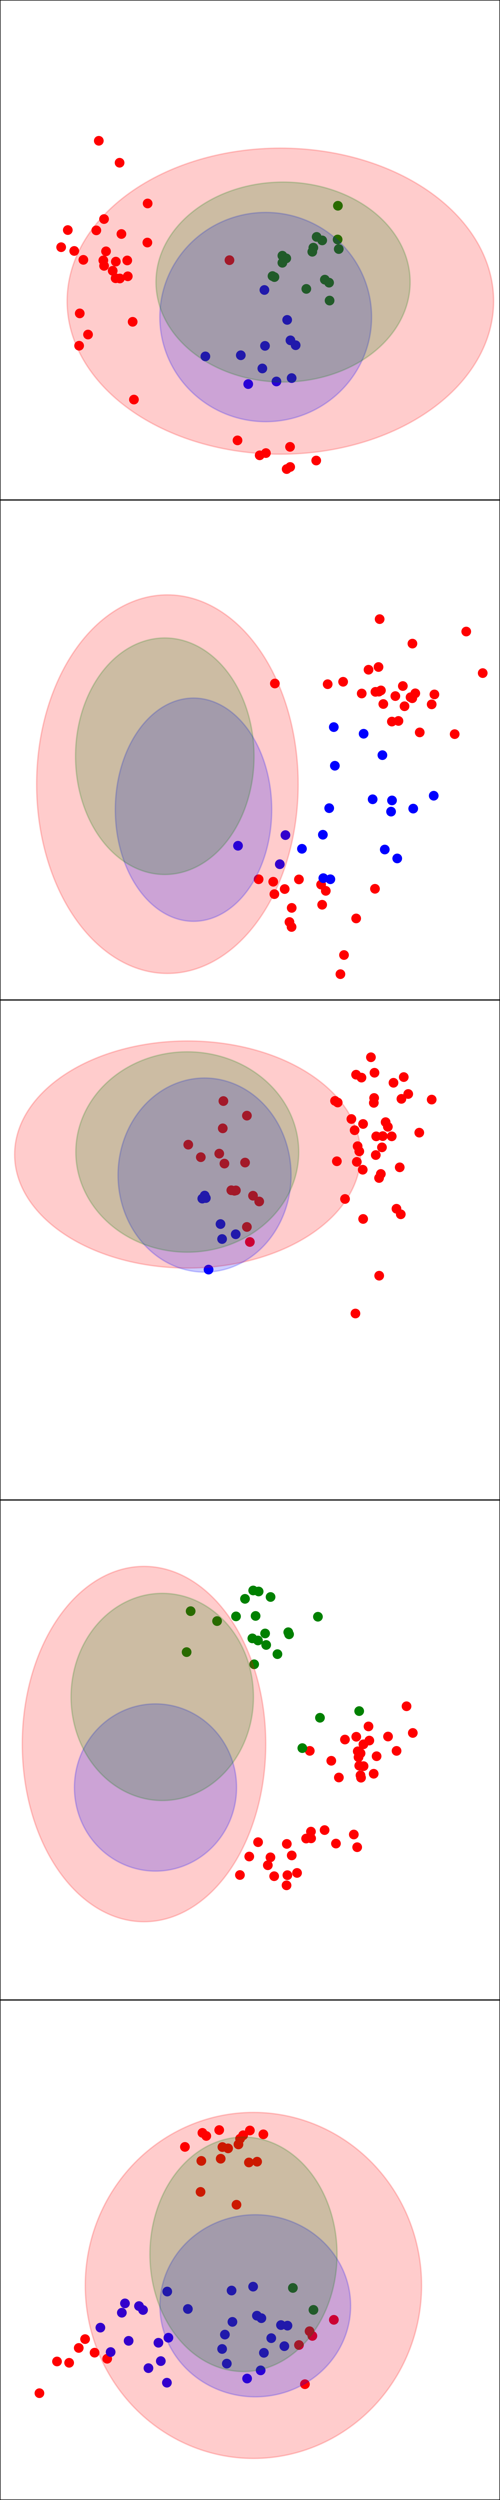 <?xml version="1.0" encoding="utf-8" standalone="no"?>
<!DOCTYPE svg PUBLIC "-//W3C//DTD SVG 1.1//EN"
  "http://www.w3.org/Graphics/SVG/1.1/DTD/svg11.dtd">
<!-- Created with matplotlib (https://matplotlib.org/) -->
<svg height="1800pt" version="1.1" viewBox="0 0 360 1800" width="360pt" xmlns="http://www.w3.org/2000/svg" xmlns:xlink="http://www.w3.org/1999/xlink">
 <defs>
  <style type="text/css">
*{stroke-linecap:butt;stroke-linejoin:round;}
  </style>
 </defs>
 <g id="figure_1">
  <g id="patch_1">
   <path d="M 0 1800 
L 360 1800 
L 360 0 
L 0 0 
z
" style="fill:#ffffff;"/>
  </g>
  <g id="axes_1">
   <g id="patch_2">
    <path d="M 0 360 
L 360 360 
L 360 0 
L 0 0 
z
" style="fill:#ffffff;"/>
   </g>
   <g id="PathCollection_1">
    <defs>
     <path d="M 0 3 
C 0.796 3 1.559 2.684 2.121 2.121 
C 2.684 1.559 3 0.796 3 0 
C 3 -0.796 2.684 -1.559 2.121 -2.121 
C 1.559 -2.684 0.796 -3 0 -3 
C -0.796 -3 -1.559 -2.684 -2.121 -2.121 
C -2.684 -1.559 -3 -0.796 -3 0 
C -3 0.796 -2.684 1.559 -2.121 2.121 
C -1.559 2.684 -0.796 3 0 3 
z
" id="meae9d07ed6" style="stroke:#ff0000;"/>
    </defs>
    <g clip-path="url(#p3540c76d55)">
     <use style="fill:#ff0000;stroke:#ff0000;" x="208.929" xlink:href="#meae9d07ed6" y="336.224"/>
     <use style="fill:#ff0000;stroke:#ff0000;" x="44.037" xlink:href="#meae9d07ed6" y="177.987"/>
     <use style="fill:#ff0000;stroke:#ff0000;" x="191.458" xlink:href="#meae9d07ed6" y="326.222"/>
     <use style="fill:#ff0000;stroke:#ff0000;" x="171.007" xlink:href="#meae9d07ed6" y="317.074"/>
     <use style="fill:#ff0000;stroke:#ff0000;" x="56.966" xlink:href="#meae9d07ed6" y="248.921"/>
     <use style="fill:#ff0000;stroke:#ff0000;" x="76.342" xlink:href="#meae9d07ed6" y="180.959"/>
     <use style="fill:#ff0000;stroke:#ff0000;" x="186.975" xlink:href="#meae9d07ed6" y="327.834"/>
     <use style="fill:#ff0000;stroke:#ff0000;" x="48.815" xlink:href="#meae9d07ed6" y="165.648"/>
     <use style="fill:#ff0000;stroke:#ff0000;" x="83.398" xlink:href="#meae9d07ed6" y="188.368"/>
     <use style="fill:#ff0000;stroke:#ff0000;" x="74.946" xlink:href="#meae9d07ed6" y="191.414"/>
     <use style="fill:#ff0000;stroke:#ff0000;" x="74.403" xlink:href="#meae9d07ed6" y="187.473"/>
     <use style="fill:#ff0000;stroke:#ff0000;" x="74.913" xlink:href="#meae9d07ed6" y="157.725"/>
     <use style="fill:#ff0000;stroke:#ff0000;" x="60.023" xlink:href="#meae9d07ed6" y="187.09"/>
     <use style="fill:#ff0000;stroke:#ff0000;" x="86.105" xlink:href="#meae9d07ed6" y="117.175"/>
     <use style="fill:#ff0000;stroke:#ff0000;" x="227.681" xlink:href="#meae9d07ed6" y="331.583"/>
     <use style="fill:#ff0000;stroke:#ff0000;" x="95.511" xlink:href="#meae9d07ed6" y="231.702"/>
     <use style="fill:#ff0000;stroke:#ff0000;" x="92" xlink:href="#meae9d07ed6" y="198.94"/>
     <use style="fill:#ff0000;stroke:#ff0000;" x="91.615" xlink:href="#meae9d07ed6" y="187.521"/>
     <use style="fill:#ff0000;stroke:#ff0000;" x="63.381" xlink:href="#meae9d07ed6" y="240.872"/>
     <use style="fill:#ff0000;stroke:#ff0000;" x="165.218" xlink:href="#meae9d07ed6" y="187.322"/>
     <use style="fill:#ff0000;stroke:#ff0000;" x="57.415" xlink:href="#meae9d07ed6" y="225.648"/>
     <use style="fill:#ff0000;stroke:#ff0000;" x="96.433" xlink:href="#meae9d07ed6" y="287.693"/>
     <use style="fill:#ff0000;stroke:#ff0000;" x="106.102" xlink:href="#meae9d07ed6" y="174.64"/>
     <use style="fill:#ff0000;stroke:#ff0000;" x="71.141" xlink:href="#meae9d07ed6" y="101.367"/>
     <use style="fill:#ff0000;stroke:#ff0000;" x="53.452" xlink:href="#meae9d07ed6" y="180.679"/>
     <use style="fill:#ff0000;stroke:#ff0000;" x="81.142" xlink:href="#meae9d07ed6" y="194.966"/>
     <use style="fill:#ff0000;stroke:#ff0000;" x="208.826" xlink:href="#meae9d07ed6" y="321.732"/>
     <use style="fill:#ff0000;stroke:#ff0000;" x="206.397" xlink:href="#meae9d07ed6" y="337.731"/>
     <use style="fill:#ff0000;stroke:#ff0000;" x="69.354" xlink:href="#meae9d07ed6" y="165.858"/>
     <use style="fill:#ff0000;stroke:#ff0000;" x="106.301" xlink:href="#meae9d07ed6" y="146.5"/>
     <use style="fill:#ff0000;stroke:#ff0000;" x="87.427" xlink:href="#meae9d07ed6" y="168.481"/>
     <use style="fill:#ff0000;stroke:#ff0000;" x="86.3" xlink:href="#meae9d07ed6" y="200.51"/>
     <use style="fill:#ff0000;stroke:#ff0000;" x="83.253" xlink:href="#meae9d07ed6" y="200.352"/>
    </g>
   </g>
   <g id="PathCollection_2">
    <defs>
     <path d="M 0 3 
C 0.796 3 1.559 2.684 2.121 2.121 
C 2.684 1.559 3 0.796 3 0 
C 3 -0.796 2.684 -1.559 2.121 -2.121 
C 1.559 -2.684 0.796 -3 0 -3 
C -0.796 -3 -1.559 -2.684 -2.121 -2.121 
C -2.684 -1.559 -3 -0.796 -3 0 
C -3 0.796 -2.684 1.559 -2.121 2.121 
C -1.559 2.684 -0.796 3 0 3 
z
" id="m965a830ab2" style="stroke:#0000ff;"/>
    </defs>
    <g clip-path="url(#p3540c76d55)">
     <use style="fill:#0000ff;stroke:#0000ff;" x="178.725" xlink:href="#m965a830ab2" y="276.547"/>
     <use style="fill:#0000ff;stroke:#0000ff;" x="147.87" xlink:href="#m965a830ab2" y="256.602"/>
     <use style="fill:#0000ff;stroke:#0000ff;" x="212.856" xlink:href="#m965a830ab2" y="248.555"/>
     <use style="fill:#0000ff;stroke:#0000ff;" x="209.125" xlink:href="#m965a830ab2" y="245.047"/>
     <use style="fill:#0000ff;stroke:#0000ff;" x="206.765" xlink:href="#m965a830ab2" y="230.325"/>
     <use style="fill:#0000ff;stroke:#0000ff;" x="188.887" xlink:href="#m965a830ab2" y="265.295"/>
     <use style="fill:#0000ff;stroke:#0000ff;" x="190.375" xlink:href="#m965a830ab2" y="208.787"/>
     <use style="fill:#0000ff;stroke:#0000ff;" x="209.982" xlink:href="#m965a830ab2" y="272.231"/>
     <use style="fill:#0000ff;stroke:#0000ff;" x="173.378" xlink:href="#m965a830ab2" y="255.787"/>
     <use style="fill:#0000ff;stroke:#0000ff;" x="199.041" xlink:href="#m965a830ab2" y="274.657"/>
     <use style="fill:#0000ff;stroke:#0000ff;" x="190.797" xlink:href="#m965a830ab2" y="249.022"/>
    </g>
   </g>
   <g id="PathCollection_3">
    <defs>
     <path d="M 0 3 
C 0.796 3 1.559 2.684 2.121 2.121 
C 2.684 1.559 3 0.796 3 0 
C 3 -0.796 2.684 -1.559 2.121 -2.121 
C 1.559 -2.684 0.796 -3 0 -3 
C -0.796 -3 -1.559 -2.684 -2.121 -2.121 
C -2.684 -1.559 -3 -0.796 -3 0 
C -3 0.796 -2.684 1.559 -2.121 2.121 
C -1.559 2.684 -0.796 3 0 3 
z
" id="m2a037705be" style="stroke:#008000;"/>
    </defs>
    <g clip-path="url(#p3540c76d55)">
     <use style="fill:#008000;stroke:#008000;" x="233.884" xlink:href="#m2a037705be" y="201.342"/>
     <use style="fill:#008000;stroke:#008000;" x="243.292" xlink:href="#m2a037705be" y="148.148"/>
     <use style="fill:#008000;stroke:#008000;" x="220.55" xlink:href="#m2a037705be" y="208.007"/>
     <use style="fill:#008000;stroke:#008000;" x="196.209" xlink:href="#m2a037705be" y="198.768"/>
     <use style="fill:#008000;stroke:#008000;" x="236.929" xlink:href="#m2a037705be" y="203.519"/>
     <use style="fill:#008000;stroke:#008000;" x="203.317" xlink:href="#m2a037705be" y="184.112"/>
     <use style="fill:#008000;stroke:#008000;" x="203.318" xlink:href="#m2a037705be" y="189.201"/>
     <use style="fill:#008000;stroke:#008000;" x="243.084" xlink:href="#m2a037705be" y="172.437"/>
     <use style="fill:#008000;stroke:#008000;" x="243.898" xlink:href="#m2a037705be" y="179.315"/>
     <use style="fill:#008000;stroke:#008000;" x="227.988" xlink:href="#m2a037705be" y="170.565"/>
     <use style="fill:#008000;stroke:#008000;" x="197.592" xlink:href="#m2a037705be" y="199.496"/>
     <use style="fill:#008000;stroke:#008000;" x="237.3" xlink:href="#m2a037705be" y="216.413"/>
     <use style="fill:#008000;stroke:#008000;" x="206.111" xlink:href="#m2a037705be" y="186.012"/>
     <use style="fill:#008000;stroke:#008000;" x="225.61" xlink:href="#m2a037705be" y="178.321"/>
     <use style="fill:#008000;stroke:#008000;" x="231.991" xlink:href="#m2a037705be" y="173.092"/>
     <use style="fill:#008000;stroke:#008000;" x="224.86" xlink:href="#m2a037705be" y="181.273"/>
    </g>
   </g>
   <g id="patch_3">
    <path clip-path="url(#p3540c76d55)" d="M 201.865 327.028 
C 242.587 327.028 281.647 315.418 310.442 294.755 
C 339.236 274.091 355.416 246.062 355.416 216.84 
C 355.416 187.617 339.236 159.588 310.442 138.924 
C 281.647 118.261 242.587 106.651 201.865 106.651 
C 161.142 106.651 122.083 118.261 93.288 138.924 
C 64.493 159.588 48.314 187.617 48.314 216.84 
C 48.314 246.062 64.493 274.091 93.288 294.755 
C 122.083 315.418 161.142 327.028 201.865 327.028 
z
" style="fill:#ff0000;opacity:0.2;stroke:#ff0000;stroke-linejoin:miter;"/>
   </g>
   <g id="patch_4">
    <path clip-path="url(#p3540c76d55)" d="M 191.307 303.628 
C 211.528 303.628 230.924 295.689 245.222 281.559 
C 259.521 267.43 267.555 248.264 267.555 228.282 
C 267.555 208.3 259.521 189.134 245.222 175.004 
C 230.924 160.875 211.528 152.936 191.307 152.936 
C 171.086 152.936 151.691 160.875 137.392 175.004 
C 123.094 189.134 115.06 208.3 115.06 228.282 
C 115.06 248.264 123.094 267.43 137.392 281.559 
C 151.691 295.689 171.086 303.628 191.307 303.628 
z
" style="fill:#0000ff;opacity:0.2;stroke:#0000ff;stroke-linejoin:miter;"/>
   </g>
   <g id="patch_5">
    <path clip-path="url(#p3540c76d55)" d="M 203.796 275.081 
C 228.063 275.081 251.339 267.496 268.498 253.995 
C 285.658 240.494 295.299 222.18 295.299 203.087 
C 295.299 183.994 285.658 165.68 268.498 152.18 
C 251.339 138.679 228.063 131.093 203.796 131.093 
C 179.529 131.093 156.253 138.679 139.094 152.18 
C 121.934 165.68 112.293 183.994 112.293 203.087 
C 112.293 222.18 121.934 240.494 139.094 253.995 
C 156.253 267.496 179.529 275.081 203.796 275.081 
z
" style="fill:#008000;opacity:0.2;stroke:#008000;stroke-linejoin:miter;"/>
   </g>
   <g id="matplotlib.axis_1"/>
   <g id="matplotlib.axis_2"/>
   <g id="patch_6">
    <path d="M 0 360 
L 0 -0 
" style="fill:none;stroke:#000000;stroke-linecap:square;stroke-linejoin:miter;stroke-width:0.8;"/>
   </g>
   <g id="patch_7">
    <path d="M 360 360 
L 360 -0 
" style="fill:none;stroke:#000000;stroke-linecap:square;stroke-linejoin:miter;stroke-width:0.8;"/>
   </g>
   <g id="patch_8">
    <path d="M 0 360 
L 360 360 
" style="fill:none;stroke:#000000;stroke-linecap:square;stroke-linejoin:miter;stroke-width:0.8;"/>
   </g>
   <g id="patch_9">
    <path d="M 0 0 
L 360 0 
" style="fill:none;stroke:#000000;stroke-linecap:square;stroke-linejoin:miter;stroke-width:0.8;"/>
   </g>
  </g>
  <g id="axes_2">
   <g id="patch_10">
    <path d="M 0 720 
L 360 720 
L 360 360 
L 0 360 
z
" style="fill:#ffffff;"/>
   </g>
   <g id="PathCollection_4">
    <g clip-path="url(#p01c49bb69b)">
     <use style="fill:#ff0000;stroke:#ff0000;" x="296.946" xlink:href="#meae9d07ed6" y="463.405"/>
     <use style="fill:#ff0000;stroke:#ff0000;" x="245.098" xlink:href="#meae9d07ed6" y="701.397"/>
     <use style="fill:#ff0000;stroke:#ff0000;" x="247.046" xlink:href="#meae9d07ed6" y="490.88"/>
     <use style="fill:#ff0000;stroke:#ff0000;" x="291.253" xlink:href="#meae9d07ed6" y="508.499"/>
     <use style="fill:#ff0000;stroke:#ff0000;" x="310.808" xlink:href="#meae9d07ed6" y="507.146"/>
     <use style="fill:#ff0000;stroke:#ff0000;" x="210.026" xlink:href="#meae9d07ed6" y="653.681"/>
     <use style="fill:#ff0000;stroke:#ff0000;" x="299" xlink:href="#meae9d07ed6" y="499.188"/>
     <use style="fill:#ff0000;stroke:#ff0000;" x="286.887" xlink:href="#meae9d07ed6" y="519.078"/>
     <use style="fill:#ff0000;stroke:#ff0000;" x="274.269" xlink:href="#meae9d07ed6" y="497.1"/>
     <use style="fill:#ff0000;stroke:#ff0000;" x="196.72" xlink:href="#meae9d07ed6" y="634.857"/>
     <use style="fill:#ff0000;stroke:#ff0000;" x="282.145" xlink:href="#meae9d07ed6" y="519.541"/>
     <use style="fill:#ff0000;stroke:#ff0000;" x="272.785" xlink:href="#meae9d07ed6" y="497.986"/>
     <use style="fill:#ff0000;stroke:#ff0000;" x="186.205" xlink:href="#meae9d07ed6" y="633.069"/>
     <use style="fill:#ff0000;stroke:#ff0000;" x="215.226" xlink:href="#meae9d07ed6" y="633.178"/>
     <use style="fill:#ff0000;stroke:#ff0000;" x="269.981" xlink:href="#meae9d07ed6" y="639.932"/>
     <use style="fill:#ff0000;stroke:#ff0000;" x="335.696" xlink:href="#meae9d07ed6" y="454.71"/>
     <use style="fill:#ff0000;stroke:#ff0000;" x="234.572" xlink:href="#meae9d07ed6" y="641.412"/>
     <use style="fill:#ff0000;stroke:#ff0000;" x="290.045" xlink:href="#meae9d07ed6" y="493.947"/>
     <use style="fill:#ff0000;stroke:#ff0000;" x="327.364" xlink:href="#meae9d07ed6" y="528.575"/>
     <use style="fill:#ff0000;stroke:#ff0000;" x="260.437" xlink:href="#meae9d07ed6" y="499.325"/>
     <use style="fill:#ff0000;stroke:#ff0000;" x="284.65" xlink:href="#meae9d07ed6" y="501.184"/>
     <use style="fill:#ff0000;stroke:#ff0000;" x="273.347" xlink:href="#meae9d07ed6" y="445.772"/>
     <use style="fill:#ff0000;stroke:#ff0000;" x="272.534" xlink:href="#meae9d07ed6" y="480.254"/>
     <use style="fill:#ff0000;stroke:#ff0000;" x="235.925" xlink:href="#meae9d07ed6" y="492.625"/>
     <use style="fill:#ff0000;stroke:#ff0000;" x="256.443" xlink:href="#meae9d07ed6" y="661.275"/>
     <use style="fill:#ff0000;stroke:#ff0000;" x="275.984" xlink:href="#meae9d07ed6" y="506.889"/>
     <use style="fill:#ff0000;stroke:#ff0000;" x="270.314" xlink:href="#meae9d07ed6" y="498.127"/>
     <use style="fill:#ff0000;stroke:#ff0000;" x="197.903" xlink:href="#meae9d07ed6" y="492.12"/>
     <use style="fill:#ff0000;stroke:#ff0000;" x="302.206" xlink:href="#meae9d07ed6" y="527.331"/>
     <use style="fill:#ff0000;stroke:#ff0000;" x="295.596" xlink:href="#meae9d07ed6" y="502.014"/>
     <use style="fill:#ff0000;stroke:#ff0000;" x="208.408" xlink:href="#meae9d07ed6" y="663.851"/>
     <use style="fill:#ff0000;stroke:#ff0000;" x="312.774" xlink:href="#meae9d07ed6" y="499.986"/>
     <use style="fill:#ff0000;stroke:#ff0000;" x="197.554" xlink:href="#meae9d07ed6" y="643.774"/>
     <use style="fill:#ff0000;stroke:#ff0000;" x="347.554" xlink:href="#meae9d07ed6" y="484.636"/>
     <use style="fill:#ff0000;stroke:#ff0000;" x="296.823" xlink:href="#meae9d07ed6" y="502.736"/>
     <use style="fill:#ff0000;stroke:#ff0000;" x="231.955" xlink:href="#meae9d07ed6" y="651.426"/>
     <use style="fill:#ff0000;stroke:#ff0000;" x="204.971" xlink:href="#meae9d07ed6" y="640.118"/>
     <use style="fill:#ff0000;stroke:#ff0000;" x="231.197" xlink:href="#meae9d07ed6" y="636.915"/>
     <use style="fill:#ff0000;stroke:#ff0000;" x="265.343" xlink:href="#meae9d07ed6" y="482.211"/>
     <use style="fill:#ff0000;stroke:#ff0000;" x="247.685" xlink:href="#meae9d07ed6" y="687.62"/>
     <use style="fill:#ff0000;stroke:#ff0000;" x="209.928" xlink:href="#meae9d07ed6" y="667.423"/>
    </g>
   </g>
   <g id="PathCollection_5">
    <g clip-path="url(#p01c49bb69b)">
     <use style="fill:#0000ff;stroke:#0000ff;" x="201.449" xlink:href="#m965a830ab2" y="622.23"/>
     <use style="fill:#0000ff;stroke:#0000ff;" x="232.467" xlink:href="#m965a830ab2" y="601.011"/>
     <use style="fill:#0000ff;stroke:#0000ff;" x="286.008" xlink:href="#m965a830ab2" y="618.071"/>
     <use style="fill:#0000ff;stroke:#0000ff;" x="237.028" xlink:href="#m965a830ab2" y="581.881"/>
     <use style="fill:#0000ff;stroke:#0000ff;" x="312.285" xlink:href="#m965a830ab2" y="572.921"/>
     <use style="fill:#0000ff;stroke:#0000ff;" x="217.408" xlink:href="#m965a830ab2" y="611.13"/>
     <use style="fill:#0000ff;stroke:#0000ff;" x="205.507" xlink:href="#m965a830ab2" y="601.27"/>
     <use style="fill:#0000ff;stroke:#0000ff;" x="241.1" xlink:href="#m965a830ab2" y="551.335"/>
     <use style="fill:#0000ff;stroke:#0000ff;" x="281.57" xlink:href="#m965a830ab2" y="584.366"/>
     <use style="fill:#0000ff;stroke:#0000ff;" x="275.326" xlink:href="#m965a830ab2" y="543.713"/>
     <use style="fill:#0000ff;stroke:#0000ff;" x="240.33" xlink:href="#m965a830ab2" y="523.521"/>
     <use style="fill:#0000ff;stroke:#0000ff;" x="171.366" xlink:href="#m965a830ab2" y="608.949"/>
     <use style="fill:#0000ff;stroke:#0000ff;" x="261.814" xlink:href="#m965a830ab2" y="528.295"/>
     <use style="fill:#0000ff;stroke:#0000ff;" x="268.304" xlink:href="#m965a830ab2" y="575.486"/>
     <use style="fill:#0000ff;stroke:#0000ff;" x="232.794" xlink:href="#m965a830ab2" y="632.276"/>
     <use style="fill:#0000ff;stroke:#0000ff;" x="297.515" xlink:href="#m965a830ab2" y="582.2"/>
     <use style="fill:#0000ff;stroke:#0000ff;" x="237.862" xlink:href="#m965a830ab2" y="633.069"/>
     <use style="fill:#0000ff;stroke:#0000ff;" x="277.035" xlink:href="#m965a830ab2" y="611.66"/>
     <use style="fill:#0000ff;stroke:#0000ff;" x="282.248" xlink:href="#m965a830ab2" y="576.316"/>
    </g>
   </g>
   <g id="PathCollection_6"/>
   <g id="patch_11">
    <path clip-path="url(#p01c49bb69b)" d="M 120.526 700.896 
C 145.499 700.896 169.453 686.534 187.112 660.974 
C 204.771 635.413 214.693 600.741 214.693 564.593 
C 214.693 528.445 204.771 493.772 187.112 468.212 
C 169.453 442.651 145.499 428.29 120.526 428.29 
C 95.553 428.29 71.599 442.651 53.94 468.212 
C 36.281 493.772 26.359 528.445 26.359 564.593 
C 26.359 600.741 36.281 635.413 53.94 660.974 
C 71.599 686.534 95.553 700.896 120.526 700.896 
z
" style="fill:#ff0000;opacity:0.2;stroke:#ff0000;stroke-linejoin:miter;"/>
   </g>
   <g id="patch_12">
    <path clip-path="url(#p01c49bb69b)" d="M 139.333 663.363 
C 154.27 663.363 168.598 654.893 179.16 639.82 
C 189.722 624.746 195.657 604.299 195.657 582.981 
C 195.657 561.664 189.722 541.217 179.16 526.143 
C 168.598 511.07 154.27 502.6 139.333 502.6 
C 124.395 502.6 110.068 511.07 99.505 526.143 
C 88.943 541.217 83.008 561.664 83.008 582.981 
C 83.008 604.299 88.943 624.746 99.505 639.82 
C 110.068 654.893 124.395 663.363 139.333 663.363 
z
" style="fill:#0000ff;opacity:0.2;stroke:#0000ff;stroke-linejoin:miter;"/>
   </g>
   <g id="patch_13">
    <path clip-path="url(#p01c49bb69b)" d="M 118.643 629.653 
C 135.69 629.653 152.042 620.68 164.096 604.709 
C 176.15 588.738 182.923 567.074 182.923 544.488 
C 182.923 521.902 176.15 500.238 164.096 484.267 
C 152.042 468.296 135.69 459.323 118.643 459.323 
C 101.596 459.323 85.244 468.296 73.19 484.267 
C 61.136 500.238 54.363 521.902 54.363 544.488 
C 54.363 567.074 61.136 588.738 73.19 604.709 
C 85.244 620.68 101.596 629.653 118.643 629.653 
z
" style="fill:#008000;opacity:0.2;stroke:#008000;stroke-linejoin:miter;"/>
   </g>
   <g id="matplotlib.axis_3"/>
   <g id="matplotlib.axis_4"/>
   <g id="patch_14">
    <path d="M 0 720 
L 0 360 
" style="fill:none;stroke:#000000;stroke-linecap:square;stroke-linejoin:miter;stroke-width:0.8;"/>
   </g>
   <g id="patch_15">
    <path d="M 360 720 
L 360 360 
" style="fill:none;stroke:#000000;stroke-linecap:square;stroke-linejoin:miter;stroke-width:0.8;"/>
   </g>
   <g id="patch_16">
    <path d="M -0 720 
L 360 720 
" style="fill:none;stroke:#000000;stroke-linecap:square;stroke-linejoin:miter;stroke-width:0.8;"/>
   </g>
   <g id="patch_17">
    <path d="M -0 360 
L 360 360 
" style="fill:none;stroke:#000000;stroke-linecap:square;stroke-linejoin:miter;stroke-width:0.8;"/>
   </g>
  </g>
  <g id="axes_3">
   <g id="patch_18">
    <path d="M 0 1080 
L 360 1080 
L 360 720 
L 0 720 
z
" style="fill:#ffffff;"/>
   </g>
   <g id="PathCollection_7">
    <g clip-path="url(#p975ad293e5)">
     <use style="fill:#ff0000;stroke:#ff0000;" x="289.027" xlink:href="#meae9d07ed6" y="791.178"/>
     <use style="fill:#ff0000;stroke:#ff0000;" x="279.262" xlink:href="#meae9d07ed6" y="811.309"/>
     <use style="fill:#ff0000;stroke:#ff0000;" x="283.311" xlink:href="#meae9d07ed6" y="779.602"/>
     <use style="fill:#ff0000;stroke:#ff0000;" x="310.812" xlink:href="#meae9d07ed6" y="791.705"/>
     <use style="fill:#ff0000;stroke:#ff0000;" x="160.846" xlink:href="#meae9d07ed6" y="792.759"/>
     <use style="fill:#ff0000;stroke:#ff0000;" x="293.926" xlink:href="#meae9d07ed6" y="787.676"/>
     <use style="fill:#ff0000;stroke:#ff0000;" x="275.594" xlink:href="#meae9d07ed6" y="818.005"/>
     <use style="fill:#ff0000;stroke:#ff0000;" x="169.829" xlink:href="#meae9d07ed6" y="857.091"/>
     <use style="fill:#ff0000;stroke:#ff0000;" x="241.223" xlink:href="#meae9d07ed6" y="792.628"/>
     <use style="fill:#ff0000;stroke:#ff0000;" x="274.199" xlink:href="#meae9d07ed6" y="845.249"/>
     <use style="fill:#ff0000;stroke:#ff0000;" x="135.547" xlink:href="#meae9d07ed6" y="824.163"/>
     <use style="fill:#ff0000;stroke:#ff0000;" x="273.015" xlink:href="#meae9d07ed6" y="918.504"/>
     <use style="fill:#ff0000;stroke:#ff0000;" x="157.858" xlink:href="#meae9d07ed6" y="830.613"/>
     <use style="fill:#ff0000;stroke:#ff0000;" x="255.909" xlink:href="#meae9d07ed6" y="945.728"/>
     <use style="fill:#ff0000;stroke:#ff0000;" x="301.88" xlink:href="#meae9d07ed6" y="815.511"/>
     <use style="fill:#ff0000;stroke:#ff0000;" x="160.379" xlink:href="#meae9d07ed6" y="812.409"/>
     <use style="fill:#ff0000;stroke:#ff0000;" x="269.146" xlink:href="#meae9d07ed6" y="794.06"/>
     <use style="fill:#ff0000;stroke:#ff0000;" x="270.876" xlink:href="#meae9d07ed6" y="818.167"/>
     <use style="fill:#ff0000;stroke:#ff0000;" x="270.559" xlink:href="#meae9d07ed6" y="831.638"/>
     <use style="fill:#ff0000;stroke:#ff0000;" x="287.802" xlink:href="#meae9d07ed6" y="840.479"/>
     <use style="fill:#ff0000;stroke:#ff0000;" x="269.377" xlink:href="#meae9d07ed6" y="790.541"/>
     <use style="fill:#ff0000;stroke:#ff0000;" x="176.443" xlink:href="#meae9d07ed6" y="837.05"/>
     <use style="fill:#ff0000;stroke:#ff0000;" x="179.896" xlink:href="#meae9d07ed6" y="894.222"/>
     <use style="fill:#ff0000;stroke:#ff0000;" x="256.902" xlink:href="#meae9d07ed6" y="836.549"/>
     <use style="fill:#ff0000;stroke:#ff0000;" x="255.339" xlink:href="#meae9d07ed6" y="813.761"/>
     <use style="fill:#ff0000;stroke:#ff0000;" x="243.14" xlink:href="#meae9d07ed6" y="793.813"/>
     <use style="fill:#ff0000;stroke:#ff0000;" x="166.549" xlink:href="#meae9d07ed6" y="856.991"/>
     <use style="fill:#ff0000;stroke:#ff0000;" x="177.773" xlink:href="#meae9d07ed6" y="803.269"/>
     <use style="fill:#ff0000;stroke:#ff0000;" x="258.681" xlink:href="#meae9d07ed6" y="828.972"/>
     <use style="fill:#ff0000;stroke:#ff0000;" x="256.382" xlink:href="#meae9d07ed6" y="773.776"/>
     <use style="fill:#ff0000;stroke:#ff0000;" x="288.556" xlink:href="#meae9d07ed6" y="874.297"/>
     <use style="fill:#ff0000;stroke:#ff0000;" x="277.651" xlink:href="#meae9d07ed6" y="807.95"/>
     <use style="fill:#ff0000;stroke:#ff0000;" x="161.585" xlink:href="#meae9d07ed6" y="837.789"/>
     <use style="fill:#ff0000;stroke:#ff0000;" x="242.544" xlink:href="#meae9d07ed6" y="836.113"/>
     <use style="fill:#ff0000;stroke:#ff0000;" x="260.256" xlink:href="#meae9d07ed6" y="775.884"/>
     <use style="fill:#ff0000;stroke:#ff0000;" x="182.165" xlink:href="#meae9d07ed6" y="860.928"/>
     <use style="fill:#ff0000;stroke:#ff0000;" x="290.703" xlink:href="#meae9d07ed6" y="775.498"/>
     <use style="fill:#ff0000;stroke:#ff0000;" x="257.487" xlink:href="#meae9d07ed6" y="825.258"/>
     <use style="fill:#ff0000;stroke:#ff0000;" x="285.461" xlink:href="#meae9d07ed6" y="870.298"/>
     <use style="fill:#ff0000;stroke:#ff0000;" x="248.417" xlink:href="#meae9d07ed6" y="863.263"/>
     <use style="fill:#ff0000;stroke:#ff0000;" x="253.004" xlink:href="#meae9d07ed6" y="805.684"/>
     <use style="fill:#ff0000;stroke:#ff0000;" x="261.418" xlink:href="#meae9d07ed6" y="809.261"/>
     <use style="fill:#ff0000;stroke:#ff0000;" x="272.935" xlink:href="#meae9d07ed6" y="848.165"/>
     <use style="fill:#ff0000;stroke:#ff0000;" x="261.467" xlink:href="#meae9d07ed6" y="877.649"/>
     <use style="fill:#ff0000;stroke:#ff0000;" x="177.751" xlink:href="#meae9d07ed6" y="883.399"/>
     <use style="fill:#ff0000;stroke:#ff0000;" x="267.068" xlink:href="#meae9d07ed6" y="761.227"/>
     <use style="fill:#ff0000;stroke:#ff0000;" x="144.576" xlink:href="#meae9d07ed6" y="833.179"/>
     <use style="fill:#ff0000;stroke:#ff0000;" x="261.162" xlink:href="#meae9d07ed6" y="842.21"/>
     <use style="fill:#ff0000;stroke:#ff0000;" x="186.632" xlink:href="#meae9d07ed6" y="865.072"/>
     <use style="fill:#ff0000;stroke:#ff0000;" x="269.632" xlink:href="#meae9d07ed6" y="772.379"/>
     <use style="fill:#ff0000;stroke:#ff0000;" x="282.049" xlink:href="#meae9d07ed6" y="818.159"/>
     <use style="fill:#ff0000;stroke:#ff0000;" x="168.806" xlink:href="#meae9d07ed6" y="857.352"/>
     <use style="fill:#ff0000;stroke:#ff0000;" x="275.008" xlink:href="#meae9d07ed6" y="826.098"/>
    </g>
   </g>
   <g id="PathCollection_8">
    <g clip-path="url(#p975ad293e5)">
     <use style="fill:#0000ff;stroke:#0000ff;" x="148.206" xlink:href="#m965a830ab2" y="862.602"/>
     <use style="fill:#0000ff;stroke:#0000ff;" x="145.65" xlink:href="#m965a830ab2" y="862.998"/>
     <use style="fill:#0000ff;stroke:#0000ff;" x="158.762" xlink:href="#m965a830ab2" y="881.326"/>
     <use style="fill:#0000ff;stroke:#0000ff;" x="150.163" xlink:href="#m965a830ab2" y="914.119"/>
     <use style="fill:#0000ff;stroke:#0000ff;" x="159.904" xlink:href="#m965a830ab2" y="892.099"/>
     <use style="fill:#0000ff;stroke:#0000ff;" x="147.375" xlink:href="#m965a830ab2" y="860.814"/>
     <use style="fill:#0000ff;stroke:#0000ff;" x="169.705" xlink:href="#m965a830ab2" y="888.659"/>
    </g>
   </g>
   <g id="PathCollection_9"/>
   <g id="patch_19">
    <path clip-path="url(#p975ad293e5)" d="M 135.084 913.014 
C 168.12 913.014 199.808 904.399 223.169 889.067 
C 246.529 873.734 259.655 852.936 259.655 831.252 
C 259.655 809.569 246.529 788.77 223.169 773.438 
C 199.808 758.105 168.12 749.491 135.084 749.491 
C 102.047 749.491 70.359 758.105 46.999 773.438 
C 23.639 788.77 10.513 809.569 10.513 831.252 
C 10.513 852.936 23.639 873.734 46.999 889.067 
C 70.359 904.399 102.047 913.014 135.084 913.014 
z
" style="fill:#ff0000;opacity:0.2;stroke:#ff0000;stroke-linejoin:miter;"/>
   </g>
   <g id="patch_20">
    <path clip-path="url(#p975ad293e5)" d="M 147.284 915.928 
C 163.807 915.928 179.655 908.566 191.338 895.462 
C 203.022 882.358 209.586 864.583 209.586 846.051 
C 209.586 827.52 203.022 809.745 191.338 796.641 
C 179.655 783.537 163.807 776.174 147.284 776.174 
C 130.761 776.174 114.913 783.537 103.23 796.641 
C 91.547 809.745 84.982 827.52 84.982 846.051 
C 84.982 864.583 91.547 882.358 103.23 895.462 
C 114.913 908.566 130.761 915.928 147.284 915.928 
z
" style="fill:#0000ff;opacity:0.2;stroke:#0000ff;stroke-linejoin:miter;"/>
   </g>
   <g id="patch_21">
    <path clip-path="url(#p975ad293e5)" d="M 134.842 901.569 
C 156.127 901.569 176.542 893.969 191.592 880.441 
C 206.643 866.914 215.099 848.565 215.099 829.434 
C 215.099 810.304 206.643 791.954 191.592 778.427 
C 176.542 764.899 156.127 757.299 134.842 757.299 
C 113.558 757.299 93.142 764.899 78.092 778.427 
C 63.041 791.954 54.585 810.304 54.585 829.434 
C 54.585 848.565 63.041 866.914 78.092 880.441 
C 93.142 893.969 113.558 901.569 134.842 901.569 
z
" style="fill:#008000;opacity:0.2;stroke:#008000;stroke-linejoin:miter;"/>
   </g>
   <g id="matplotlib.axis_5"/>
   <g id="matplotlib.axis_6"/>
   <g id="patch_22">
    <path d="M 0 1080 
L 0 720 
" style="fill:none;stroke:#000000;stroke-linecap:square;stroke-linejoin:miter;stroke-width:0.8;"/>
   </g>
   <g id="patch_23">
    <path d="M 360 1080 
L 360 720 
" style="fill:none;stroke:#000000;stroke-linecap:square;stroke-linejoin:miter;stroke-width:0.8;"/>
   </g>
   <g id="patch_24">
    <path d="M 0 1080 
L 360 1080 
" style="fill:none;stroke:#000000;stroke-linecap:square;stroke-linejoin:miter;stroke-width:0.8;"/>
   </g>
   <g id="patch_25">
    <path d="M 0 720 
L 360 720 
" style="fill:none;stroke:#000000;stroke-linecap:square;stroke-linejoin:miter;stroke-width:0.8;"/>
   </g>
  </g>
  <g id="axes_4">
   <g id="patch_26">
    <path d="M 0 1440 
L 360 1440 
L 360 1080 
L 0 1080 
z
" style="fill:#ffffff;"/>
   </g>
   <g id="PathCollection_10">
    <g clip-path="url(#p55678149d1)">
     <use style="fill:#ff0000;stroke:#ff0000;" x="248.363" xlink:href="#meae9d07ed6" y="1252.474"/>
     <use style="fill:#ff0000;stroke:#ff0000;" x="269.058" xlink:href="#meae9d07ed6" y="1277.099"/>
     <use style="fill:#ff0000;stroke:#ff0000;" x="220.412" xlink:href="#meae9d07ed6" y="1323.755"/>
     <use style="fill:#ff0000;stroke:#ff0000;" x="259.939" xlink:href="#meae9d07ed6" y="1279.948"/>
     <use style="fill:#ff0000;stroke:#ff0000;" x="233.71" xlink:href="#meae9d07ed6" y="1317.664"/>
     <use style="fill:#ff0000;stroke:#ff0000;" x="223.88" xlink:href="#meae9d07ed6" y="1318.76"/>
     <use style="fill:#ff0000;stroke:#ff0000;" x="285.525" xlink:href="#meae9d07ed6" y="1260.64"/>
     <use style="fill:#ff0000;stroke:#ff0000;" x="223.036" xlink:href="#meae9d07ed6" y="1260.627"/>
     <use style="fill:#ff0000;stroke:#ff0000;" x="271.152" xlink:href="#meae9d07ed6" y="1264.482"/>
     <use style="fill:#ff0000;stroke:#ff0000;" x="259.559" xlink:href="#meae9d07ed6" y="1278.223"/>
     <use style="fill:#ff0000;stroke:#ff0000;" x="224.004" xlink:href="#meae9d07ed6" y="1323.617"/>
     <use style="fill:#ff0000;stroke:#ff0000;" x="206.922" xlink:href="#meae9d07ed6" y="1350.122"/>
     <use style="fill:#ff0000;stroke:#ff0000;" x="197.405" xlink:href="#meae9d07ed6" y="1350.871"/>
     <use style="fill:#ff0000;stroke:#ff0000;" x="185.818" xlink:href="#meae9d07ed6" y="1326.361"/>
     <use style="fill:#ff0000;stroke:#ff0000;" x="257.576" xlink:href="#meae9d07ed6" y="1260.941"/>
     <use style="fill:#ff0000;stroke:#ff0000;" x="192.836" xlink:href="#meae9d07ed6" y="1342.979"/>
     <use style="fill:#ff0000;stroke:#ff0000;" x="206.504" xlink:href="#meae9d07ed6" y="1327.617"/>
     <use style="fill:#ff0000;stroke:#ff0000;" x="257.166" xlink:href="#meae9d07ed6" y="1329.987"/>
     <use style="fill:#ff0000;stroke:#ff0000;" x="256.512" xlink:href="#meae9d07ed6" y="1250.466"/>
     <use style="fill:#ff0000;stroke:#ff0000;" x="261.668" xlink:href="#meae9d07ed6" y="1255.907"/>
     <use style="fill:#ff0000;stroke:#ff0000;" x="194.724" xlink:href="#meae9d07ed6" y="1337.276"/>
     <use style="fill:#ff0000;stroke:#ff0000;" x="241.888" xlink:href="#meae9d07ed6" y="1327.367"/>
     <use style="fill:#ff0000;stroke:#ff0000;" x="292.705" xlink:href="#meae9d07ed6" y="1228.51"/>
     <use style="fill:#ff0000;stroke:#ff0000;" x="261.769" xlink:href="#meae9d07ed6" y="1271.623"/>
     <use style="fill:#ff0000;stroke:#ff0000;" x="265.325" xlink:href="#meae9d07ed6" y="1243.026"/>
     <use style="fill:#ff0000;stroke:#ff0000;" x="210.049" xlink:href="#meae9d07ed6" y="1335.91"/>
     <use style="fill:#ff0000;stroke:#ff0000;" x="238.526" xlink:href="#meae9d07ed6" y="1267.761"/>
     <use style="fill:#ff0000;stroke:#ff0000;" x="265.913" xlink:href="#meae9d07ed6" y="1253.211"/>
     <use style="fill:#ff0000;stroke:#ff0000;" x="279.384" xlink:href="#meae9d07ed6" y="1250.305"/>
     <use style="fill:#ff0000;stroke:#ff0000;" x="254.743" xlink:href="#meae9d07ed6" y="1320.838"/>
     <use style="fill:#ff0000;stroke:#ff0000;" x="206.31" xlink:href="#meae9d07ed6" y="1357.441"/>
     <use style="fill:#ff0000;stroke:#ff0000;" x="213.877" xlink:href="#meae9d07ed6" y="1348.506"/>
     <use style="fill:#ff0000;stroke:#ff0000;" x="243.99" xlink:href="#meae9d07ed6" y="1279.8"/>
     <use style="fill:#ff0000;stroke:#ff0000;" x="172.75" xlink:href="#meae9d07ed6" y="1350.013"/>
     <use style="fill:#ff0000;stroke:#ff0000;" x="179.465" xlink:href="#meae9d07ed6" y="1336.698"/>
     <use style="fill:#ff0000;stroke:#ff0000;" x="258.133" xlink:href="#meae9d07ed6" y="1265.206"/>
     <use style="fill:#ff0000;stroke:#ff0000;" x="259.606" xlink:href="#meae9d07ed6" y="1262.373"/>
     <use style="fill:#ff0000;stroke:#ff0000;" x="258.662" xlink:href="#meae9d07ed6" y="1271.288"/>
     <use style="fill:#ff0000;stroke:#ff0000;" x="297.217" xlink:href="#meae9d07ed6" y="1247.727"/>
    </g>
   </g>
   <g id="PathCollection_11"/>
   <g id="PathCollection_12">
    <g clip-path="url(#p55678149d1)">
     <use style="fill:#008000;stroke:#008000;" x="134.363" xlink:href="#m2a037705be" y="1189.525"/>
     <use style="fill:#008000;stroke:#008000;" x="228.904" xlink:href="#m2a037705be" y="1164.051"/>
     <use style="fill:#008000;stroke:#008000;" x="194.806" xlink:href="#m2a037705be" y="1149.833"/>
     <use style="fill:#008000;stroke:#008000;" x="207.547" xlink:href="#m2a037705be" y="1175.202"/>
     <use style="fill:#008000;stroke:#008000;" x="176.394" xlink:href="#m2a037705be" y="1151.17"/>
     <use style="fill:#008000;stroke:#008000;" x="186.217" xlink:href="#m2a037705be" y="1145.875"/>
     <use style="fill:#008000;stroke:#008000;" x="182.3" xlink:href="#m2a037705be" y="1145.138"/>
     <use style="fill:#008000;stroke:#008000;" x="169.928" xlink:href="#m2a037705be" y="1163.795"/>
     <use style="fill:#008000;stroke:#008000;" x="258.614" xlink:href="#m2a037705be" y="1231.987"/>
     <use style="fill:#008000;stroke:#008000;" x="217.677" xlink:href="#m2a037705be" y="1258.642"/>
     <use style="fill:#008000;stroke:#008000;" x="184.029" xlink:href="#m2a037705be" y="1163.471"/>
     <use style="fill:#008000;stroke:#008000;" x="137.269" xlink:href="#m2a037705be" y="1160.039"/>
     <use style="fill:#008000;stroke:#008000;" x="191.647" xlink:href="#m2a037705be" y="1184.37"/>
     <use style="fill:#008000;stroke:#008000;" x="182.996" xlink:href="#m2a037705be" y="1198.29"/>
     <use style="fill:#008000;stroke:#008000;" x="156.295" xlink:href="#m2a037705be" y="1167.184"/>
     <use style="fill:#008000;stroke:#008000;" x="185.748" xlink:href="#m2a037705be" y="1181.148"/>
     <use style="fill:#008000;stroke:#008000;" x="208.128" xlink:href="#m2a037705be" y="1176.709"/>
     <use style="fill:#008000;stroke:#008000;" x="199.755" xlink:href="#m2a037705be" y="1190.985"/>
     <use style="fill:#008000;stroke:#008000;" x="181.693" xlink:href="#m2a037705be" y="1179.634"/>
     <use style="fill:#008000;stroke:#008000;" x="190.881" xlink:href="#m2a037705be" y="1176.094"/>
     <use style="fill:#008000;stroke:#008000;" x="230.374" xlink:href="#m2a037705be" y="1236.789"/>
    </g>
   </g>
   <g id="patch_27">
    <path clip-path="url(#p55678149d1)" d="M 191.361 1255.719 
C 191.361 1221.788 182.124 1189.242 165.684 1165.249 
C 149.243 1141.257 126.942 1127.776 103.692 1127.776 
C 80.442 1127.776 58.141 1141.257 41.701 1165.249 
C 25.261 1189.242 16.023 1221.788 16.023 1255.719 
C 16.023 1289.65 25.261 1322.195 41.701 1346.188 
C 58.141 1370.181 80.442 1383.662 103.692 1383.662 
C 126.942 1383.662 149.243 1370.181 165.684 1346.188 
C 182.124 1322.195 191.361 1289.65 191.361 1255.719 
z
" style="fill:#ff0000;opacity:0.2;stroke:#ff0000;stroke-linejoin:miter;"/>
   </g>
   <g id="patch_28">
    <path clip-path="url(#p55678149d1)" d="M 170.34 1287 
C 170.34 1271.032 164.187 1255.715 153.238 1244.424 
C 142.288 1233.132 127.436 1226.788 111.951 1226.788 
C 96.466 1226.788 81.613 1233.132 70.664 1244.424 
C 59.714 1255.715 53.562 1271.032 53.562 1287 
C 53.562 1302.969 59.714 1318.286 70.664 1329.577 
C 81.613 1340.869 96.466 1347.213 111.951 1347.213 
C 127.436 1347.213 142.288 1340.869 153.238 1329.577 
C 164.187 1318.286 170.34 1302.969 170.34 1287 
z
" style="fill:#0000ff;opacity:0.2;stroke:#0000ff;stroke-linejoin:miter;"/>
   </g>
   <g id="patch_29">
    <path clip-path="url(#p55678149d1)" d="M 182.51 1221.793 
C 182.51 1202.01 175.59 1183.035 163.273 1169.046 
C 150.956 1155.058 134.248 1147.198 116.829 1147.198 
C 99.41 1147.198 82.702 1155.058 70.385 1169.046 
C 58.068 1183.035 51.148 1202.01 51.148 1221.793 
C 51.148 1241.576 58.068 1260.551 70.385 1274.539 
C 82.703 1288.528 99.41 1296.388 116.829 1296.388 
C 134.248 1296.388 150.956 1288.528 163.273 1274.539 
C 175.59 1260.551 182.51 1241.576 182.51 1221.793 
z
" style="fill:#008000;opacity:0.2;stroke:#008000;stroke-linejoin:miter;"/>
   </g>
   <g id="matplotlib.axis_7"/>
   <g id="matplotlib.axis_8"/>
   <g id="patch_30">
    <path d="M 0 1440 
L 0 1080 
" style="fill:none;stroke:#000000;stroke-linecap:square;stroke-linejoin:miter;stroke-width:0.8;"/>
   </g>
   <g id="patch_31">
    <path d="M 360 1440 
L 360 1080 
" style="fill:none;stroke:#000000;stroke-linecap:square;stroke-linejoin:miter;stroke-width:0.8;"/>
   </g>
   <g id="patch_32">
    <path d="M 0 1440 
L 360 1440 
" style="fill:none;stroke:#000000;stroke-linecap:square;stroke-linejoin:miter;stroke-width:0.8;"/>
   </g>
   <g id="patch_33">
    <path d="M 0 1080 
L 360 1080 
" style="fill:none;stroke:#000000;stroke-linecap:square;stroke-linejoin:miter;stroke-width:0.8;"/>
   </g>
  </g>
  <g id="axes_5">
   <g id="patch_34">
    <path d="M 0 1800 
L 360 1800 
L 360 1440 
L 0 1440 
z
" style="fill:#ffffff;"/>
   </g>
   <g id="PathCollection_13">
    <g clip-path="url(#p4f74bf7205)">
     <use style="fill:#ff0000;stroke:#ff0000;" x="179.223" xlink:href="#meae9d07ed6" y="1556.985"/>
     <use style="fill:#ff0000;stroke:#ff0000;" x="133.148" xlink:href="#meae9d07ed6" y="1545.775"/>
     <use style="fill:#ff0000;stroke:#ff0000;" x="224.914" xlink:href="#meae9d07ed6" y="1681.855"/>
     <use style="fill:#ff0000;stroke:#ff0000;" x="144.961" xlink:href="#meae9d07ed6" y="1555.845"/>
     <use style="fill:#ff0000;stroke:#ff0000;" x="144.394" xlink:href="#meae9d07ed6" y="1578.165"/>
     <use style="fill:#ff0000;stroke:#ff0000;" x="170.271" xlink:href="#meae9d07ed6" y="1587.415"/>
     <use style="fill:#ff0000;stroke:#ff0000;" x="215.256" xlink:href="#meae9d07ed6" y="1688.42"/>
     <use style="fill:#ff0000;stroke:#ff0000;" x="160.128" xlink:href="#meae9d07ed6" y="1545.888"/>
     <use style="fill:#ff0000;stroke:#ff0000;" x="148.531" xlink:href="#meae9d07ed6" y="1537.889"/>
     <use style="fill:#ff0000;stroke:#ff0000;" x="185.12" xlink:href="#meae9d07ed6" y="1556.414"/>
     <use style="fill:#ff0000;stroke:#ff0000;" x="172.846" xlink:href="#meae9d07ed6" y="1539.903"/>
     <use style="fill:#ff0000;stroke:#ff0000;" x="175.074" xlink:href="#meae9d07ed6" y="1537.382"/>
     <use style="fill:#ff0000;stroke:#ff0000;" x="222.878" xlink:href="#meae9d07ed6" y="1678.485"/>
     <use style="fill:#ff0000;stroke:#ff0000;" x="77.177" xlink:href="#meae9d07ed6" y="1698.293"/>
     <use style="fill:#ff0000;stroke:#ff0000;" x="68.095" xlink:href="#meae9d07ed6" y="1693.922"/>
     <use style="fill:#ff0000;stroke:#ff0000;" x="41.046" xlink:href="#meae9d07ed6" y="1700.263"/>
     <use style="fill:#ff0000;stroke:#ff0000;" x="56.694" xlink:href="#meae9d07ed6" y="1690.525"/>
     <use style="fill:#ff0000;stroke:#ff0000;" x="145.739" xlink:href="#meae9d07ed6" y="1535.661"/>
     <use style="fill:#ff0000;stroke:#ff0000;" x="189.626" xlink:href="#meae9d07ed6" y="1536.715"/>
     <use style="fill:#ff0000;stroke:#ff0000;" x="171.686" xlink:href="#meae9d07ed6" y="1543.981"/>
     <use style="fill:#ff0000;stroke:#ff0000;" x="61.267" xlink:href="#meae9d07ed6" y="1684.164"/>
     <use style="fill:#ff0000;stroke:#ff0000;" x="157.826" xlink:href="#meae9d07ed6" y="1533.646"/>
     <use style="fill:#ff0000;stroke:#ff0000;" x="158.9" xlink:href="#meae9d07ed6" y="1554.281"/>
     <use style="fill:#ff0000;stroke:#ff0000;" x="49.783" xlink:href="#meae9d07ed6" y="1701.215"/>
     <use style="fill:#ff0000;stroke:#ff0000;" x="164.228" xlink:href="#meae9d07ed6" y="1546.825"/>
     <use style="fill:#ff0000;stroke:#ff0000;" x="28.39" xlink:href="#meae9d07ed6" y="1723.094"/>
     <use style="fill:#ff0000;stroke:#ff0000;" x="179.914" xlink:href="#meae9d07ed6" y="1533.947"/>
     <use style="fill:#ff0000;stroke:#ff0000;" x="240.379" xlink:href="#meae9d07ed6" y="1670.272"/>
     <use style="fill:#ff0000;stroke:#ff0000;" x="219.547" xlink:href="#meae9d07ed6" y="1716.618"/>
    </g>
   </g>
   <g id="PathCollection_14">
    <g clip-path="url(#p4f74bf7205)">
     <use style="fill:#0000ff;stroke:#0000ff;" x="121.253" xlink:href="#m965a830ab2" y="1683.153"/>
     <use style="fill:#0000ff;stroke:#0000ff;" x="161.919" xlink:href="#m965a830ab2" y="1680.905"/>
     <use style="fill:#0000ff;stroke:#0000ff;" x="188.194" xlink:href="#m965a830ab2" y="1669.089"/>
     <use style="fill:#0000ff;stroke:#0000ff;" x="72.272" xlink:href="#m965a830ab2" y="1675.894"/>
     <use style="fill:#0000ff;stroke:#0000ff;" x="202.305" xlink:href="#m965a830ab2" y="1674.061"/>
     <use style="fill:#0000ff;stroke:#0000ff;" x="204.739" xlink:href="#m965a830ab2" y="1689.247"/>
     <use style="fill:#0000ff;stroke:#0000ff;" x="190.008" xlink:href="#m965a830ab2" y="1694.039"/>
     <use style="fill:#0000ff;stroke:#0000ff;" x="102.993" xlink:href="#m965a830ab2" y="1663.198"/>
     <use style="fill:#0000ff;stroke:#0000ff;" x="166.733" xlink:href="#m965a830ab2" y="1649.186"/>
     <use style="fill:#0000ff;stroke:#0000ff;" x="163.297" xlink:href="#m965a830ab2" y="1701.81"/>
     <use style="fill:#0000ff;stroke:#0000ff;" x="120.417" xlink:href="#m965a830ab2" y="1649.917"/>
     <use style="fill:#0000ff;stroke:#0000ff;" x="184.969" xlink:href="#m965a830ab2" y="1667.293"/>
     <use style="fill:#0000ff;stroke:#0000ff;" x="114.068" xlink:href="#m965a830ab2" y="1686.789"/>
     <use style="fill:#0000ff;stroke:#0000ff;" x="206.982" xlink:href="#m965a830ab2" y="1674.459"/>
     <use style="fill:#0000ff;stroke:#0000ff;" x="92.609" xlink:href="#m965a830ab2" y="1685.404"/>
     <use style="fill:#0000ff;stroke:#0000ff;" x="195.305" xlink:href="#m965a830ab2" y="1683.476"/>
     <use style="fill:#0000ff;stroke:#0000ff;" x="79.657" xlink:href="#m965a830ab2" y="1693.485"/>
     <use style="fill:#0000ff;stroke:#0000ff;" x="187.671" xlink:href="#m965a830ab2" y="1706.669"/>
     <use style="fill:#0000ff;stroke:#0000ff;" x="135.269" xlink:href="#m965a830ab2" y="1662.47"/>
     <use style="fill:#0000ff;stroke:#0000ff;" x="120.171" xlink:href="#m965a830ab2" y="1715.544"/>
     <use style="fill:#0000ff;stroke:#0000ff;" x="87.726" xlink:href="#m965a830ab2" y="1665.167"/>
     <use style="fill:#0000ff;stroke:#0000ff;" x="115.779" xlink:href="#m965a830ab2" y="1699.995"/>
     <use style="fill:#0000ff;stroke:#0000ff;" x="182.25" xlink:href="#m965a830ab2" y="1646.386"/>
     <use style="fill:#0000ff;stroke:#0000ff;" x="100.074" xlink:href="#m965a830ab2" y="1660.381"/>
     <use style="fill:#0000ff;stroke:#0000ff;" x="177.917" xlink:href="#m965a830ab2" y="1712.548"/>
     <use style="fill:#0000ff;stroke:#0000ff;" x="89.97" xlink:href="#m965a830ab2" y="1658.437"/>
     <use style="fill:#0000ff;stroke:#0000ff;" x="106.884" xlink:href="#m965a830ab2" y="1705.062"/>
     <use style="fill:#0000ff;stroke:#0000ff;" x="167.347" xlink:href="#m965a830ab2" y="1671.751"/>
     <use style="fill:#0000ff;stroke:#0000ff;" x="159.93" xlink:href="#m965a830ab2" y="1691.259"/>
    </g>
   </g>
   <g id="PathCollection_15">
    <g clip-path="url(#p4f74bf7205)">
     <use style="fill:#008000;stroke:#008000;" x="225.689" xlink:href="#m2a037705be" y="1663.116"/>
     <use style="fill:#008000;stroke:#008000;" x="210.87" xlink:href="#m2a037705be" y="1647.318"/>
    </g>
   </g>
   <g id="patch_35">
    <path clip-path="url(#p4f74bf7205)" d="M 182.46 1770.088 
C 214.575 1770.088 245.379 1756.961 268.088 1733.599 
C 290.797 1710.237 303.556 1678.546 303.556 1645.507 
C 303.556 1612.468 290.797 1580.777 268.088 1557.415 
C 245.379 1534.053 214.575 1520.926 182.46 1520.926 
C 150.345 1520.926 119.541 1534.053 96.832 1557.415 
C 74.123 1580.777 61.364 1612.468 61.364 1645.507 
C 61.364 1678.546 74.123 1710.237 96.832 1733.599 
C 119.541 1756.961 150.345 1770.088 182.46 1770.088 
z
" style="fill:#ff0000;opacity:0.2;stroke:#ff0000;stroke-linejoin:miter;"/>
   </g>
   <g id="patch_36">
    <path clip-path="url(#p4f74bf7205)" d="M 183.797 1725.733 
C 202.009 1725.733 219.477 1718.824 232.355 1706.528 
C 245.232 1694.231 252.468 1677.551 252.468 1660.162 
C 252.468 1642.772 245.232 1626.092 232.355 1613.795 
C 219.477 1601.499 202.009 1594.59 183.797 1594.59 
C 165.585 1594.59 148.116 1601.499 135.239 1613.795 
C 122.361 1626.092 115.125 1642.772 115.125 1660.162 
C 115.125 1677.551 122.361 1694.231 135.239 1706.528 
C 148.116 1718.824 165.585 1725.733 183.797 1725.733 
z
" style="fill:#0000ff;opacity:0.2;stroke:#0000ff;stroke-linejoin:miter;"/>
   </g>
   <g id="patch_37">
    <path clip-path="url(#p4f74bf7205)" d="M 175.307 1707.506 
C 193.174 1707.506 210.312 1698.612 222.946 1682.784 
C 235.581 1666.956 242.679 1645.485 242.679 1623.101 
C 242.679 1600.716 235.581 1579.245 222.946 1563.417 
C 210.312 1547.589 193.174 1538.696 175.307 1538.696 
C 157.439 1538.696 140.301 1547.589 127.667 1563.417 
C 115.033 1579.245 107.934 1600.716 107.934 1623.101 
C 107.934 1645.485 115.033 1666.956 127.667 1682.784 
C 140.301 1698.612 157.439 1707.506 175.307 1707.506 
z
" style="fill:#008000;opacity:0.2;stroke:#008000;stroke-linejoin:miter;"/>
   </g>
   <g id="matplotlib.axis_9"/>
   <g id="matplotlib.axis_10"/>
   <g id="patch_38">
    <path d="M 0 1800 
L 0 1440 
" style="fill:none;stroke:#000000;stroke-linecap:square;stroke-linejoin:miter;stroke-width:0.8;"/>
   </g>
   <g id="patch_39">
    <path d="M 360 1800 
L 360 1440 
" style="fill:none;stroke:#000000;stroke-linecap:square;stroke-linejoin:miter;stroke-width:0.8;"/>
   </g>
   <g id="patch_40">
    <path d="M 0 1800 
L 360 1800 
" style="fill:none;stroke:#000000;stroke-linecap:square;stroke-linejoin:miter;stroke-width:0.8;"/>
   </g>
   <g id="patch_41">
    <path d="M 0 1440 
L 360 1440 
" style="fill:none;stroke:#000000;stroke-linecap:square;stroke-linejoin:miter;stroke-width:0.8;"/>
   </g>
  </g>
 </g>
 <defs>
  <clipPath id="p3540c76d55">
   <rect height="360" width="360" x="0" y="0"/>
  </clipPath>
  <clipPath id="p01c49bb69b">
   <rect height="360" width="360" x="0" y="360"/>
  </clipPath>
  <clipPath id="p975ad293e5">
   <rect height="360" width="360" x="0" y="720"/>
  </clipPath>
  <clipPath id="p55678149d1">
   <rect height="360" width="360" x="0" y="1080"/>
  </clipPath>
  <clipPath id="p4f74bf7205">
   <rect height="360" width="360" x="0" y="1440"/>
  </clipPath>
 </defs>
</svg>
